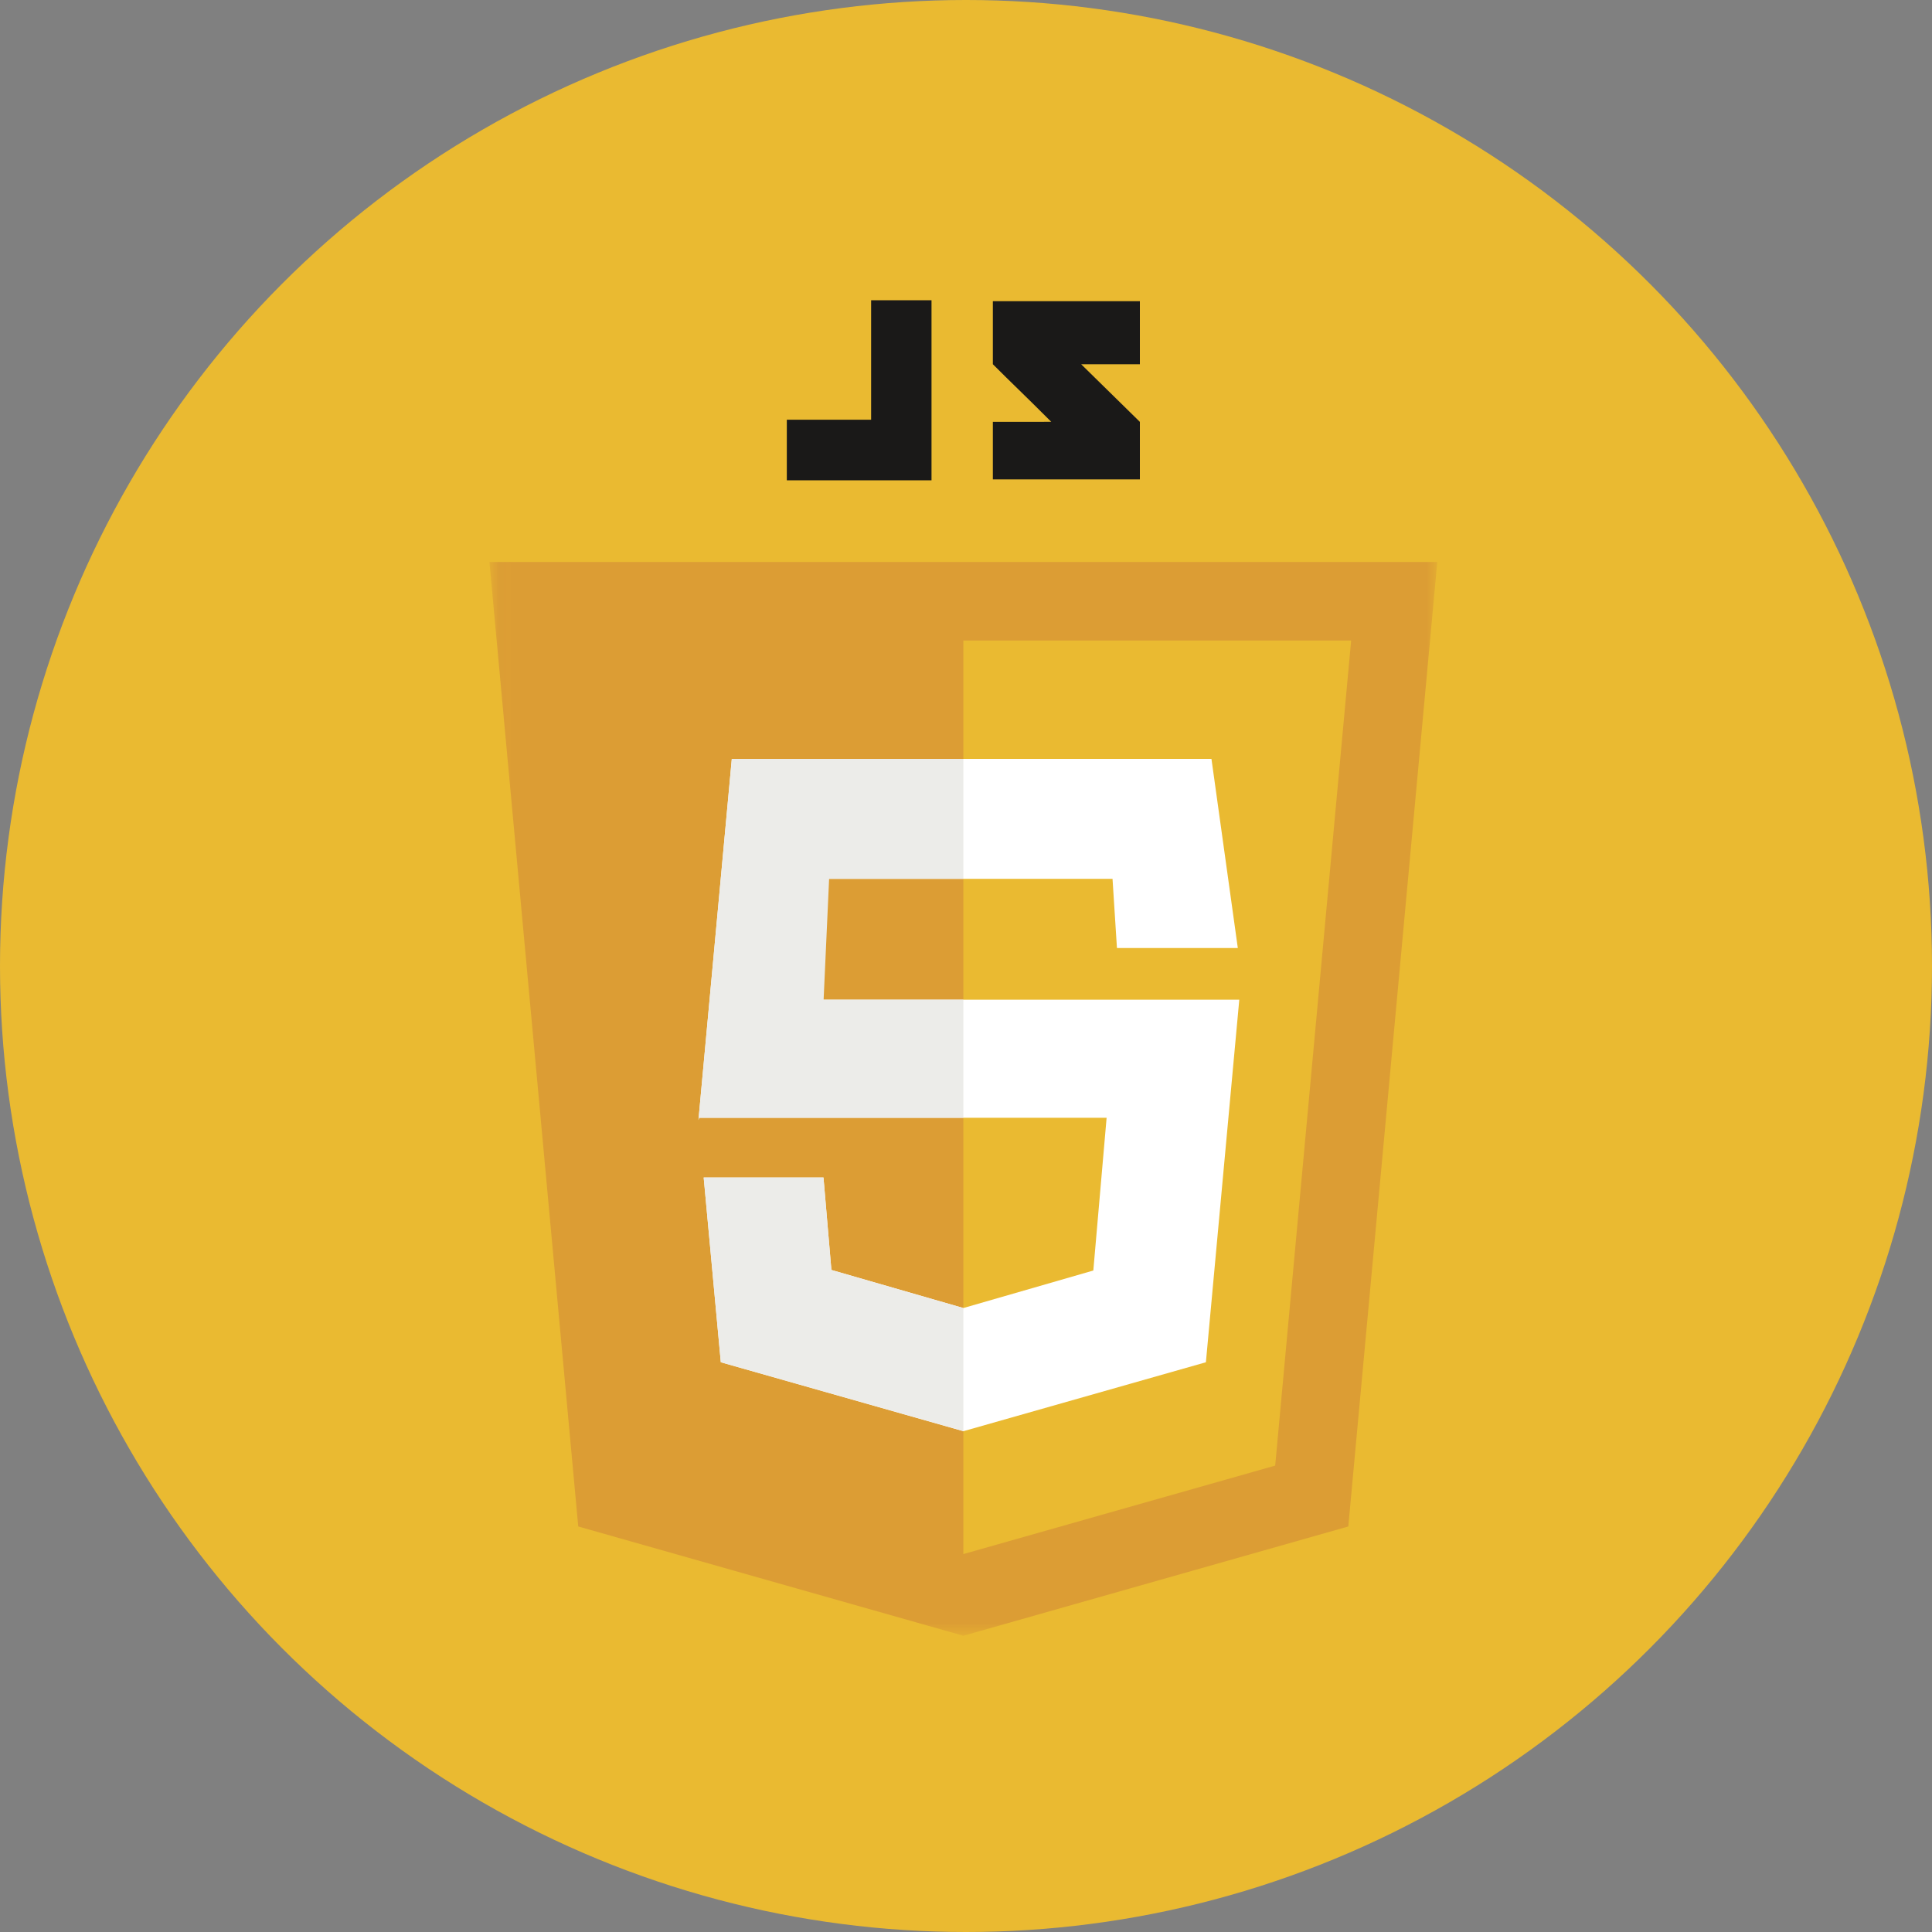 <?xml version="1.0" encoding="UTF-8" standalone="no"?>
<svg width="100px" height="100px" viewBox="0 0 100 100" version="1.1" xmlns="http://www.w3.org/2000/svg" xmlns:xlink="http://www.w3.org/1999/xlink" xmlns:sketch="http://www.bohemiancoding.com/sketch/ns">
    <rect x="0" y="0" width="100" height="100" fill="#808080" stroke="none"/>
    <!-- Generator: Sketch 3.2.2 (9983) - http://www.bohemiancoding.com/sketch -->
    <title>JS' 4</title>
    <desc>Created with Sketch.</desc>
    <defs>
        <path id="path-1" d="M0.037,0.041 L49.06,0.041 L49.06,69.13 L0.037,69.13"></path>
    </defs>
    <g id="Page-1" stroke="none" stroke-width="1" fill="none" fill-rule="evenodd" sketch:type="MSPage">
        <g id="JS'-4" sketch:type="MSLayerGroup">
            <circle id="Oval-3" fill="#EABA31" sketch:type="MSShapeGroup" cx="50" cy="50" r="50"></circle>
            <g id="js" transform="translate(25.333, 15.5)">
                <g id="Group-3">
                    <mask id="mask-2" sketch:name="Clip 2" fill="white">
                        <use xlink:href="#path-1"></use>
                    </mask>
                    <g id="Clip-2"></g>
                    <path d="M49.06,13.589 L0,13.589 L4.597,63.51 L24.53,69.167 L44.455,63.51 L49.06,13.589" id="Fill-1" fill="#DC9D34" sketch:type="MSShapeGroup" mask="url(#mask-2)"></path>
                </g>
                <path d="M24.53,17.656 L24.53,64.939 L40.671,60.359 L44.602,17.656 L24.53,17.656" id="Fill-4" fill="#EABA31" sketch:type="MSShapeGroup"></path>
                <path d="M37.372,23.781 L12.545,23.781 L10.819,42.473 L10.856,42.356 L31.945,42.356 L31.257,50.262 L24.53,52.204 L17.7,50.233 L17.29,45.448 L11.09,45.448 L11.976,55.01 L24.53,58.579 L37.084,55.01 L38.812,36.245 L16.433,36.245 L16.719,29.988 L32.251,29.988 L32.48,33.569 L38.736,33.569 L37.372,23.781" id="Fill-5" fill="#FFFFFF" sketch:type="MSShapeGroup"></path>
                <path d="M17.29,45.448 L11.09,45.448 L11.976,55.01 L24.53,58.571 L24.53,52.204 L17.7,50.233 L17.29,45.448 L17.29,45.448 Z M24.53,23.781 L12.545,23.781 L10.819,42.473 L10.856,42.356 L24.53,42.356 L24.53,36.245 L17.297,36.245 L17.582,29.988 L24.53,29.988 L24.53,23.781 L24.53,23.781 Z" id="Fill-6" fill="#ECECE9" sketch:type="MSShapeGroup"></path>
                <path d="M19.756,6.225 L15.393,6.225 L15.393,9.361 L22.882,9.361 L22.882,0.041 L19.756,0.041 L19.756,6.225" id="Fill-7" fill="#1A1918" sketch:type="MSShapeGroup"></path>
                <path d="M33.667,0.089 L26.057,0.089 L26.057,3.352 C27.074,4.371 27.606,4.859 29.079,6.333 C28.217,6.333 26.057,6.336 26.057,6.336 L26.057,9.314 L33.667,9.314 L33.667,6.336 L30.627,3.352 L33.667,3.352 L33.667,0.089" id="Fill-8" fill="#1A1918" sketch:type="MSShapeGroup"></path>
            </g>
        </g>
    </g>
</svg>